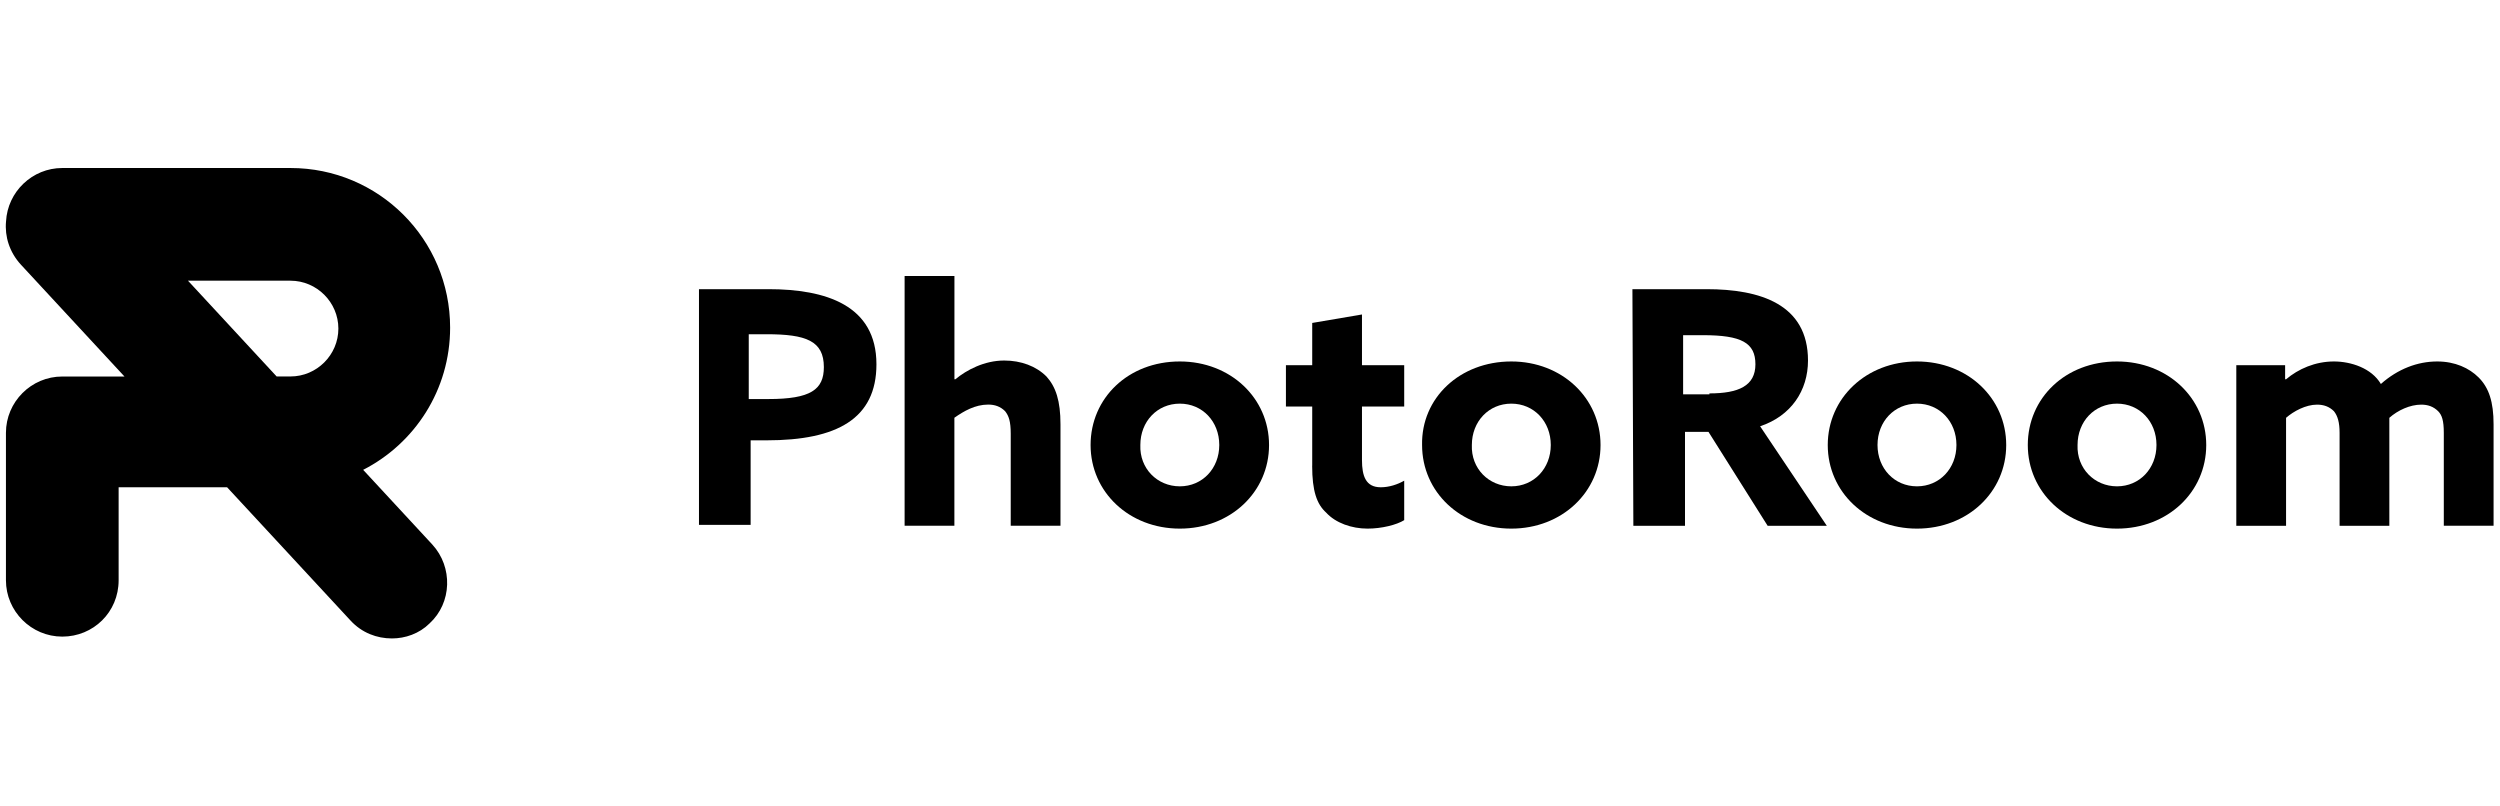 <svg width="186" height="60"
            viewBox="0 0 186 60" fill="none" xmlns="http://www.w3.org/2000/svg">
            <path
                d="M51.934 21.514H57.173C61.435 21.514 65.207 22.701 65.207 27.103C65.207 31.155 62.271 32.761 57.033 32.761H55.847V39.049H52.004V21.514H51.934ZM57.173 29.689C60.315 29.689 61.295 28.989 61.295 27.313C61.295 25.357 59.969 24.867 57.033 24.867H55.707V29.689H57.173Z"
                fill="black"></path>
            <path
                d="M71.01 20.534V28.219H71.079C71.919 27.519 73.246 26.823 74.712 26.823C75.968 26.823 77.088 27.243 77.854 28.009C78.554 28.779 78.9 29.825 78.9 31.571V39.116H75.198V32.267C75.198 31.357 75.058 30.941 74.778 30.591C74.428 30.241 74.008 30.101 73.522 30.101C72.542 30.101 71.706 30.591 71.006 31.081V39.116H67.303V20.534H71.01Z"
                fill="black"></path>
            <path
                d="M87.778 26.893C91.551 26.893 94.417 29.619 94.417 33.111C94.417 36.603 91.551 39.329 87.778 39.329C84.006 39.329 81.14 36.603 81.14 33.111C81.14 29.619 83.936 26.893 87.778 26.893ZM87.778 36.183C89.454 36.183 90.714 34.857 90.714 33.107C90.714 31.357 89.458 30.031 87.778 30.031C86.098 30.031 84.842 31.357 84.842 33.107C84.772 34.853 86.098 36.183 87.778 36.183Z"
                fill="black"></path>
            <path
                d="M97.629 34.647V30.245H95.673V27.169H97.629V24.027L101.331 23.397V27.169H104.473V30.245H101.331V34.227C101.331 35.413 101.611 36.253 102.727 36.253C103.357 36.253 103.983 36.043 104.473 35.763V38.699C103.913 39.049 102.797 39.329 101.747 39.329C100.561 39.329 99.371 38.909 98.671 38.143C97.971 37.513 97.625 36.537 97.625 34.651L97.629 34.647Z"
                fill="black"></path>
            <path
                d="M112.442 26.893C116.214 26.893 119.08 29.619 119.08 33.111C119.08 36.603 116.214 39.329 112.442 39.329C108.669 39.329 105.803 36.603 105.803 33.111C105.733 29.619 108.599 26.893 112.442 26.893ZM112.442 36.183C114.118 36.183 115.378 34.857 115.378 33.107C115.378 31.357 114.122 30.031 112.442 30.031C110.762 30.031 109.506 31.357 109.506 33.107C109.436 34.853 110.762 36.183 112.442 36.183Z"
                fill="black"></path>
            <path
                d="M121.452 21.514H126.971C130.953 21.514 134.515 22.631 134.515 26.823C134.515 29.059 133.259 30.945 130.953 31.715L135.915 39.119H131.513L127.111 32.131H125.364V39.119H121.522L121.452 21.514ZM127.181 29.269C129.347 29.269 130.603 28.709 130.603 27.103C130.603 25.497 129.557 24.937 126.691 24.937H125.224V29.339H127.181V29.269Z"
                fill="black"></path>
            <path
                d="M142.623 26.893C146.396 26.893 149.262 29.619 149.262 33.111C149.262 36.603 146.396 39.329 142.623 39.329C138.851 39.329 135.985 36.603 135.985 33.111C135.985 29.619 138.851 26.893 142.623 26.893ZM142.623 36.183C144.299 36.183 145.559 34.857 145.559 33.107C145.559 31.357 144.303 30.031 142.623 30.031C140.943 30.031 139.687 31.357 139.687 33.107C139.687 34.857 140.943 36.183 142.623 36.183Z"
                fill="black"></path>
            <path
                d="M157.506 26.893C161.278 26.893 164.144 29.619 164.144 33.111C164.144 36.603 161.278 39.329 157.506 39.329C153.734 39.329 150.868 36.603 150.868 33.111C150.868 29.619 153.664 26.893 157.506 26.893ZM157.506 36.183C159.182 36.183 160.442 34.857 160.442 33.107C160.442 31.357 159.186 30.031 157.506 30.031C155.826 30.031 154.57 31.357 154.57 33.107C154.5 34.853 155.826 36.183 157.506 36.183Z"
                fill="black"></path>
            <path
                d="M181.819 32.201C181.819 31.291 181.679 30.875 181.399 30.595C181.049 30.245 180.629 30.105 180.143 30.105C179.303 30.105 178.397 30.525 177.767 31.085V39.119H174.065V32.201C174.065 31.431 173.925 30.945 173.645 30.595C173.295 30.245 172.875 30.105 172.389 30.105C171.549 30.105 170.643 30.595 170.083 31.085V39.119H166.381V27.173H170.013V28.219H170.083C170.993 27.449 172.249 26.893 173.645 26.893C174.901 26.893 176.441 27.383 177.137 28.569C178.393 27.453 179.863 26.893 181.329 26.893C182.656 26.893 183.706 27.383 184.406 28.079C185.176 28.849 185.522 29.895 185.522 31.571V39.116H181.819V32.197V32.201Z"
                fill="black"></path>
            <path
                d="M27.015 34.958C30.861 32.994 33.489 29.001 33.489 24.377C33.489 17.808 28.181 12.5 21.613 12.5H4.634C2.402 12.5 0.566 14.266 0.449 16.471C0.344 17.594 0.702 18.765 1.562 19.698L9.262 28.013H4.634C2.328 28.009 0.442 29.899 0.442 32.201V43.172C0.442 45.478 2.328 47.364 4.634 47.364C6.94 47.364 8.826 45.548 8.826 43.172V36.253H16.896L26.085 46.174C26.925 47.084 28.041 47.5 29.161 47.5C30.141 47.5 31.187 47.15 31.957 46.384C33.633 44.848 33.703 42.192 32.167 40.516L27.018 34.954L27.015 34.958ZM13.979 20.884H21.613C23.569 20.884 25.175 22.491 25.175 24.447C25.175 26.403 23.569 28.009 21.613 28.009H20.582L13.983 20.881L13.979 20.884Z"
                fill="black"></path>
        </svg>
